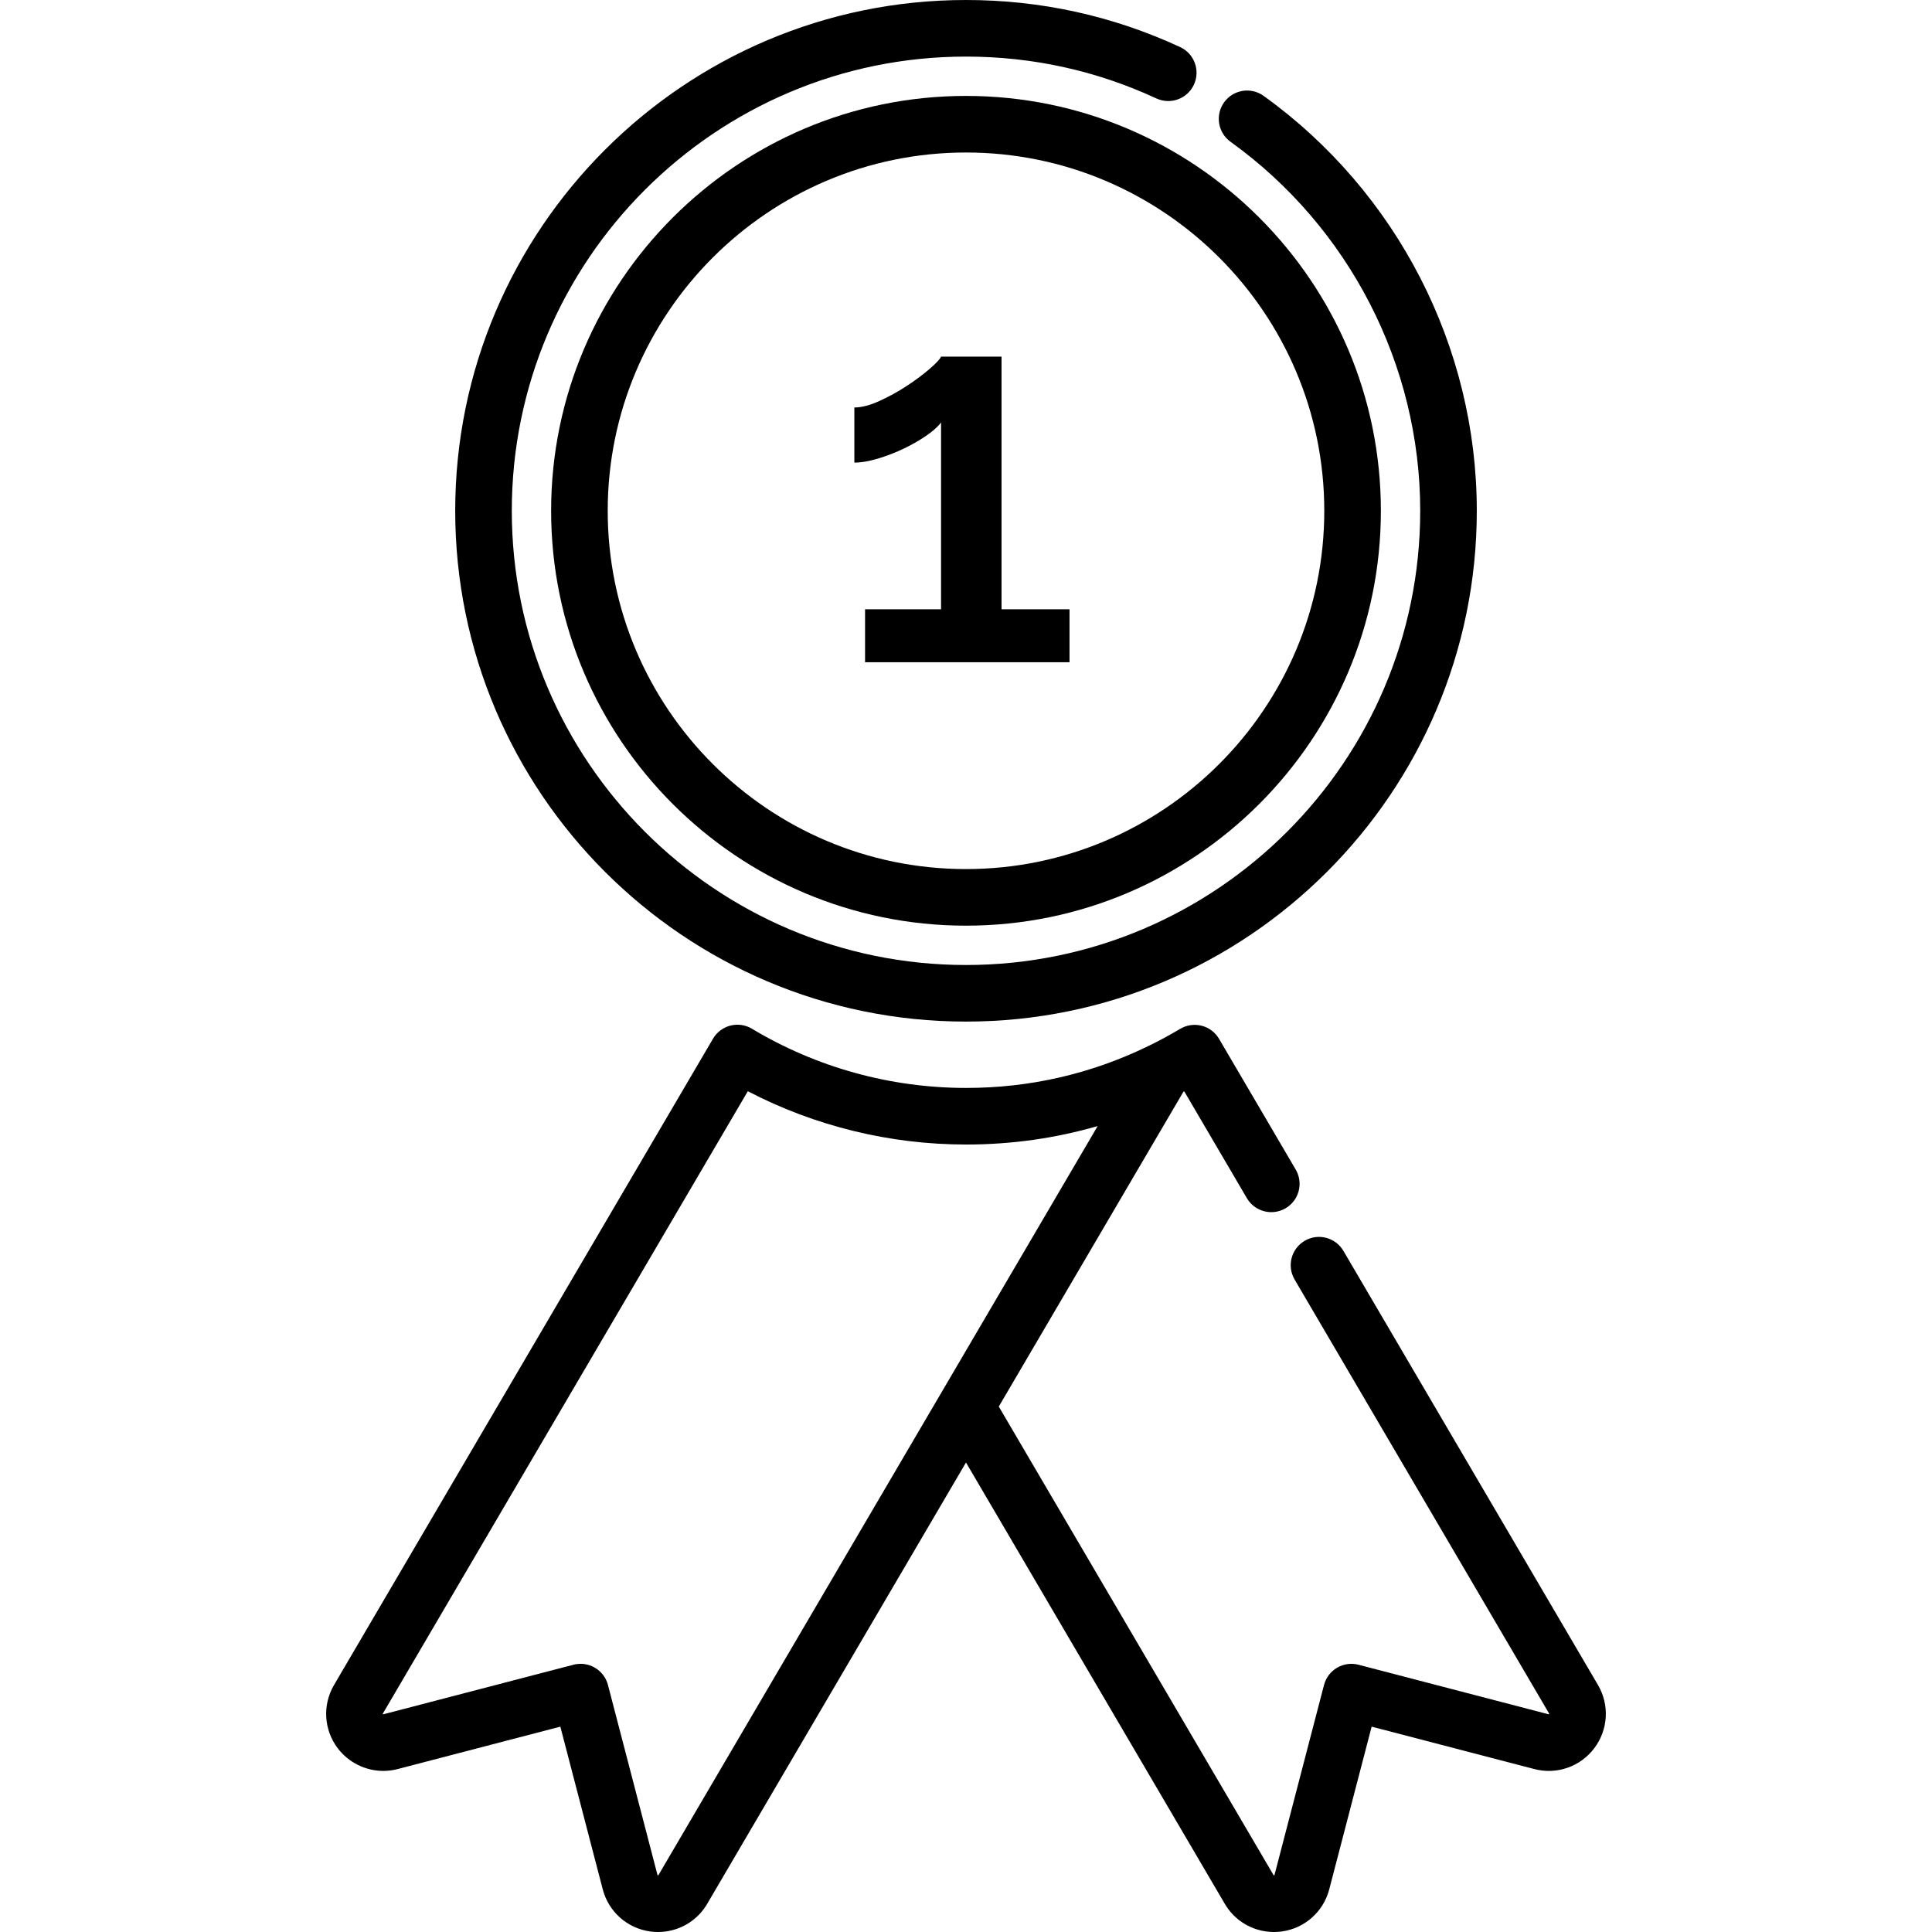 <?xml version="1.0" encoding="iso-8859-1"?>
<!-- Generator: Adobe Illustrator 19.0.0, SVG Export Plug-In . SVG Version: 6.00 Build 0)  -->
<svg xmlns="http://www.w3.org/2000/svg" xmlns:xlink="http://www.w3.org/1999/xlink" version="1.1" id="Layer_1" x="0px" y="0px" viewBox="0 0 512 512" style="enable-background:new 0 0 512 512;" xml:space="preserve">
<g>
	<g>
		<path d="M423.477,446.533l-67.458-115.035c-2.096-3.572-6.689-4.771-10.262-2.676c-3.572,2.096-4.771,6.689-2.676,10.262    l67.456,115.032c0.027,0.046,0.024,0.101-0.008,0.144c-0.032,0.041-0.083,0.059-0.134,0.046l-50.368-13.131    c-1.922-0.5-3.968-0.218-5.685,0.788c-1.716,1.007-2.961,2.653-3.463,4.577l-13.13,50.367c-0.013,0.051-0.055,0.088-0.142,0.094    c-0.019-0.002-0.063-0.013-0.091-0.06l-72.826-124.187l48.919-83.422c0.074-0.039,0.15-0.077,0.225-0.116l16.602,28.311    c2.096,3.572,6.689,4.77,10.262,2.676c3.572-2.096,4.77-6.689,2.676-10.262l-20.312-34.638c-1.013-1.727-2.674-2.977-4.612-3.472    c-1.939-0.495-3.997-0.194-5.713,0.835c-2.74,1.644-5.671,3.221-8.711,4.689c-0.001,0.001-0.002,0.001-0.004,0.002    c-15.026,7.267-31.163,10.958-47.983,10.958c-20.036,0-39.661-5.423-56.757-15.684c-1.717-1.031-3.772-1.333-5.714-0.836    c-1.939,0.495-3.601,1.745-4.613,3.472L88.522,446.534c-3.104,5.295-2.717,11.88,0.987,16.774c2.843,3.757,7.352,6,12.061,6    c1.284,0,2.567-0.165,3.814-0.489l43.111-11.239l11.239,43.108c1.547,5.942,6.477,10.326,12.585,11.174    c0.68,0.092,1.37,0.138,2.052,0.138c0.697,0,1.4-0.048,2.085-0.143c4.611-0.642,8.607-3.313,10.962-7.329l68.58-116.951    l68.582,116.949c2.354,4.017,6.349,6.689,10.957,7.33c0.689,0.097,1.383,0.144,2.083,0.144c0.69,0,1.387-0.047,2.085-0.142    c6.081-0.844,11.011-5.227,12.56-11.168l11.237-43.11l43.115,11.239c5.94,1.548,12.173-0.618,15.872-5.51    C426.194,458.417,426.583,451.832,423.477,446.533z M174.482,496.94c-0.026,0.046-0.068,0.058-0.095,0.061    c-0.001,0-0.006,0-0.015,0l-0.017,0.001c-0.052-0.007-0.094-0.044-0.107-0.097l-13.132-50.367c-0.88-3.373-3.92-5.608-7.252-5.608    c-0.626,0-1.263,0.079-1.896,0.244l-50.398,13.136c-0.02,0-0.067-0.006-0.102-0.052c-0.031-0.041-0.034-0.096-0.009-0.14    l96.718-164.93c17.799,9.259,37.65,14.123,57.862,14.123c11.96,0,23.618-1.642,34.855-4.895L174.482,496.94z"/>
	</g>
</g>
<g>
	<g>
		<path d="M334.868,25.404c-3.362-2.418-8.05-1.653-10.466,1.71c-2.419,3.362-1.653,8.049,1.71,10.466    c31.47,22.632,50.258,59.187,50.258,97.787c0,66.372-53.997,120.369-120.369,120.369s-120.369-53.997-120.369-120.369    C135.632,68.994,189.629,14.997,256,14.997c17.603,0,34.574,3.729,50.443,11.086c3.76,1.74,8.216,0.108,9.957-3.649    c1.742-3.757,0.107-8.216-3.649-9.957C294.892,4.197,275.798,0,256,0c-74.64,0-135.365,60.725-135.365,135.366    c0,74.64,60.725,135.365,135.365,135.365s135.366-60.725,135.366-135.366C391.366,91.953,370.246,50.845,334.868,25.404z"/>
	</g>
</g>
<g>
	<g>
		<path d="M256.001,25.42c-60.625,0-109.947,49.322-109.947,109.947c0,60.624,49.322,109.945,109.947,109.945    c60.625,0,109.946-49.321,109.946-109.945C365.947,74.741,316.626,25.42,256.001,25.42z M256,230.313    c-52.355,0-94.949-42.593-94.949-94.947c0-52.355,42.594-94.949,94.949-94.949s94.948,42.593,94.948,94.949    C350.948,187.719,308.354,230.313,256,230.313z"/>
	</g>
</g>
<g>
	<g>
		<path d="M265.419,161.461V94.51h-16.027c-0.283,0.662-1.301,1.751-3.049,3.262c-1.752,1.514-3.784,3.027-6.101,4.539    c-2.318,1.514-4.729,2.836-7.233,3.971c-2.508,1.136-4.706,1.703-6.597,1.703v14.61c1.796,0,3.876-0.354,6.241-1.065    c2.363-0.709,4.632-1.582,6.81-2.624c2.174-1.04,4.159-2.175,5.957-3.404c1.796-1.228,3.12-2.411,3.971-3.546v49.505H229.25    v14.043h54.184v-14.043H265.419z"/>
	</g>
</g>
<g>
</g>
<g>
</g>
<g>
</g>
<g>
</g>
<g>
</g>
<g>
</g>
<g>
</g>
<g>
</g>
<g>
</g>
<g>
</g>
<g>
</g>
<g>
</g>
<g>
</g>
<g>
</g>
<g>
</g>
</svg>
